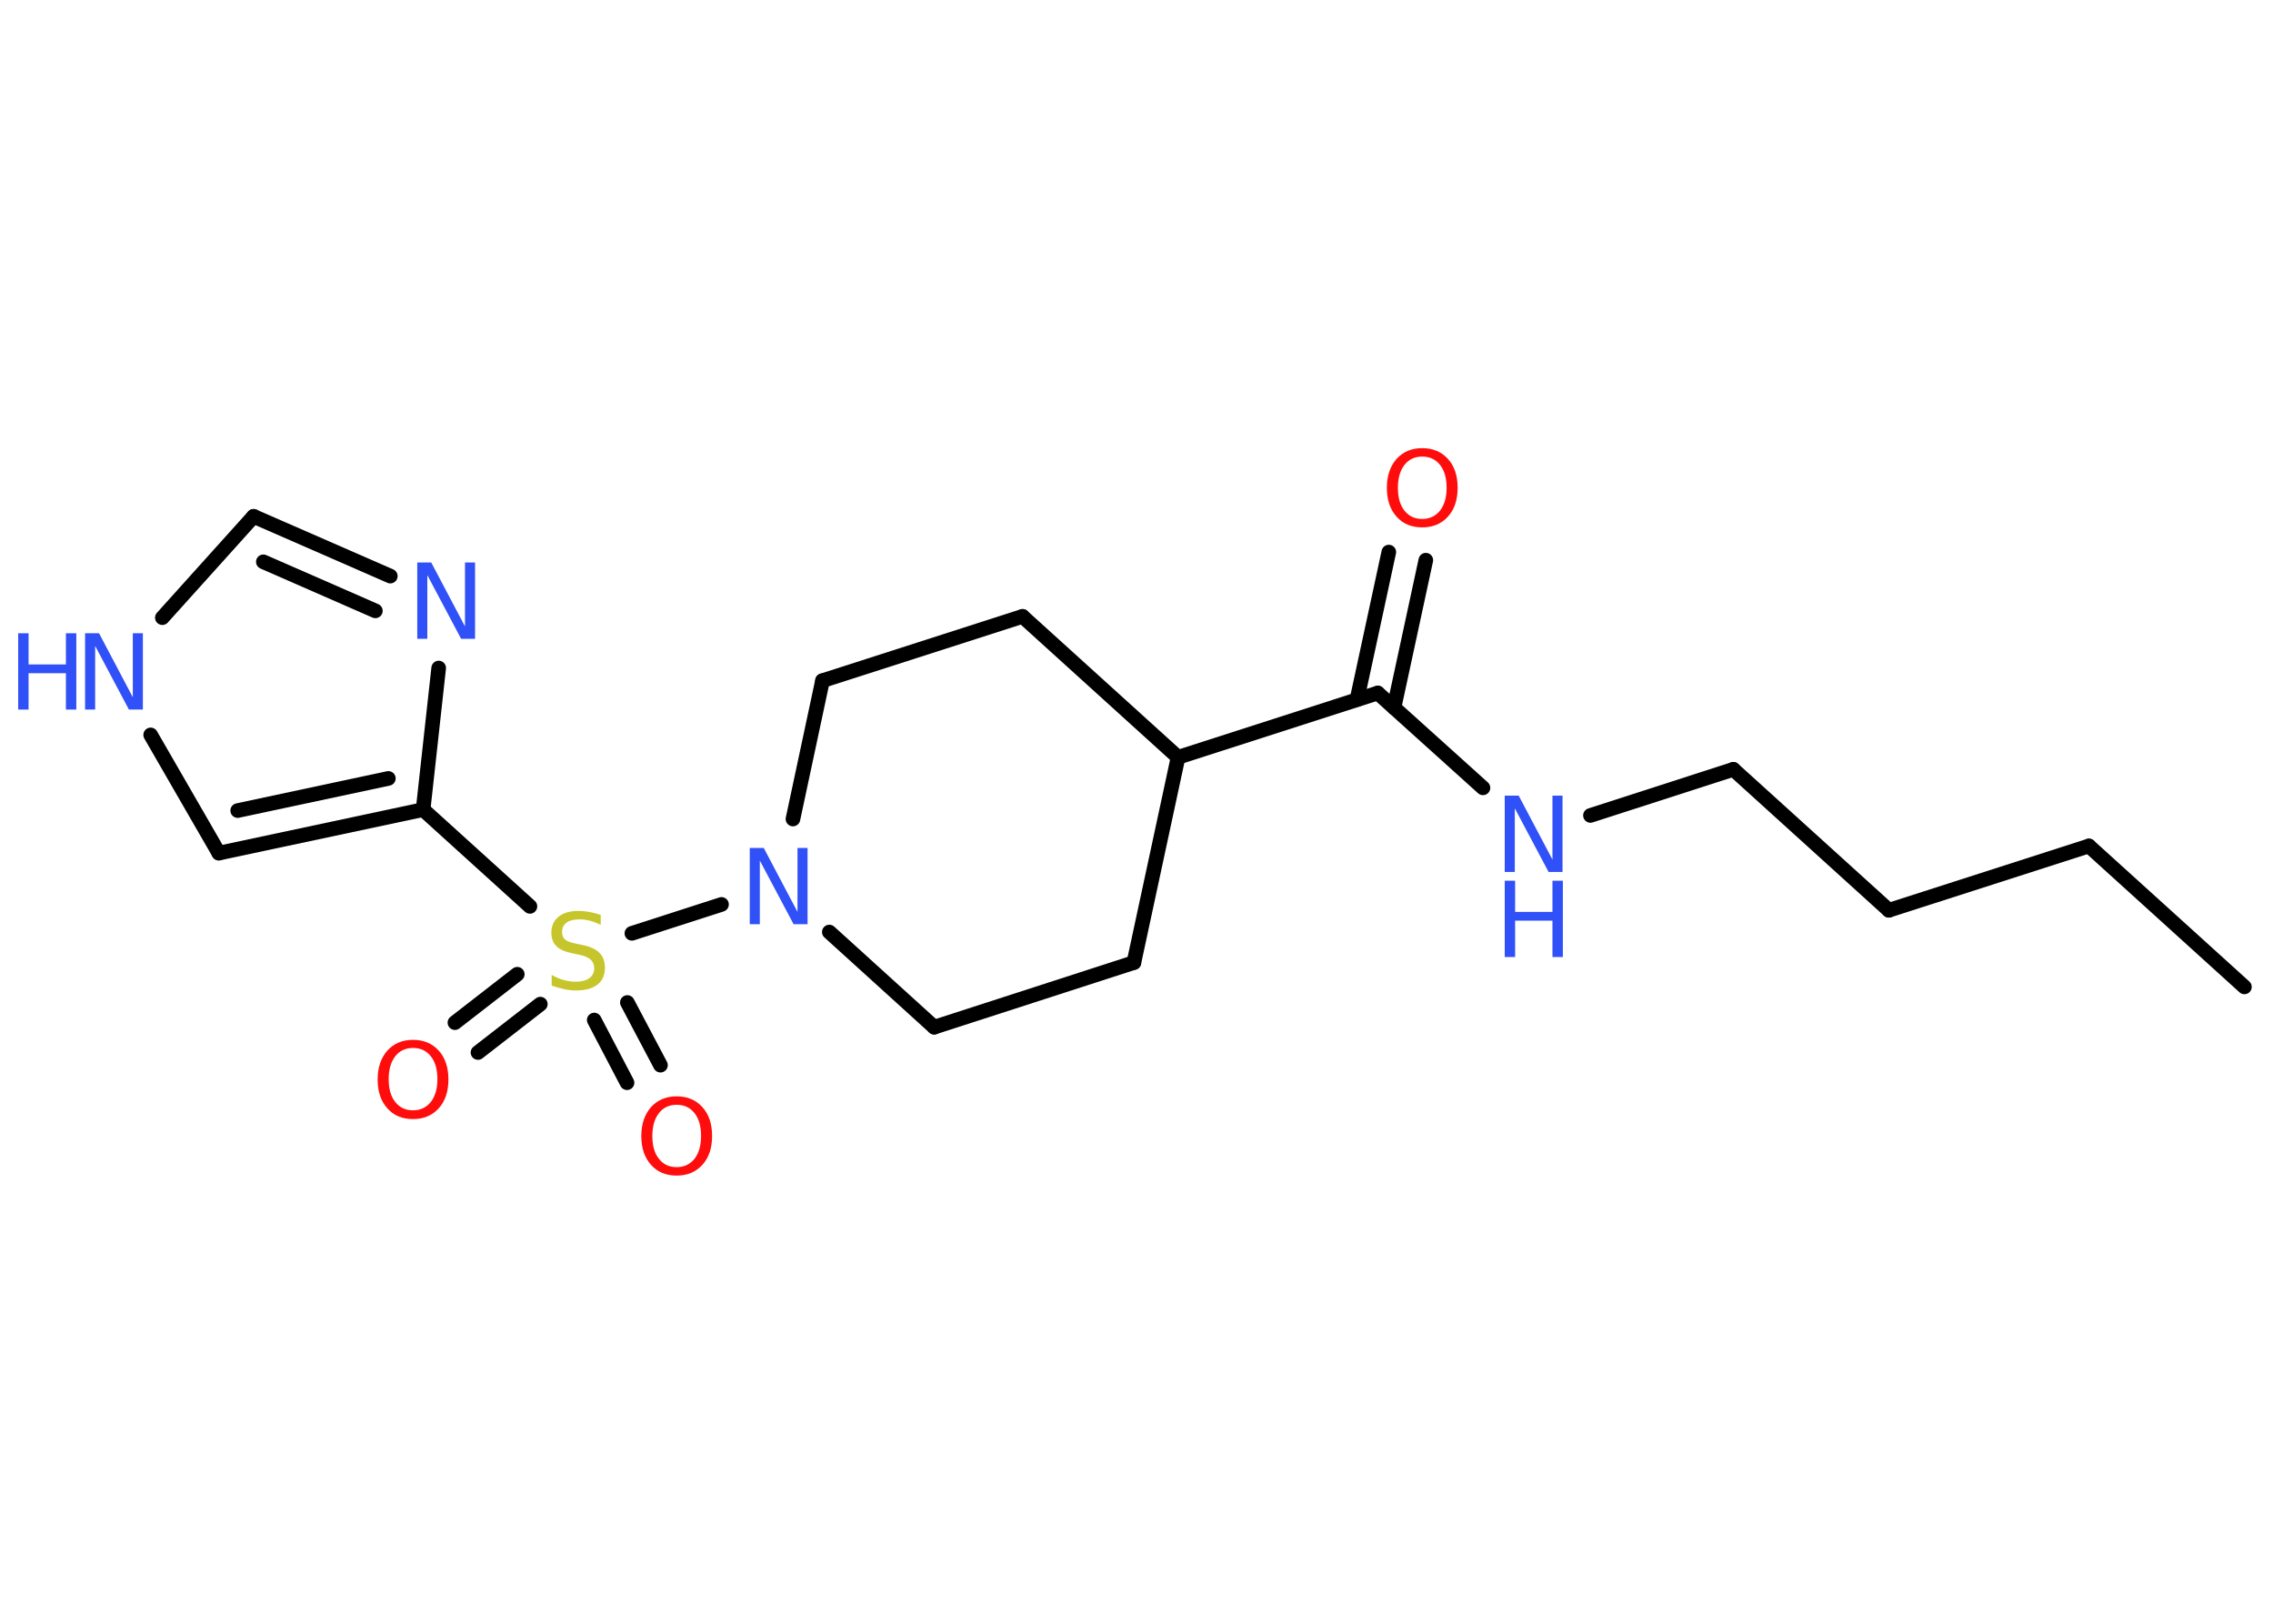 <?xml version='1.0' encoding='UTF-8'?>
<!DOCTYPE svg PUBLIC "-//W3C//DTD SVG 1.1//EN" "http://www.w3.org/Graphics/SVG/1.1/DTD/svg11.dtd">
<svg version='1.2' xmlns='http://www.w3.org/2000/svg' xmlns:xlink='http://www.w3.org/1999/xlink' width='70.0mm' height='50.0mm' viewBox='0 0 70.0 50.0'>
  <desc>Generated by the Chemistry Development Kit (http://github.com/cdk)</desc>
  <g stroke-linecap='round' stroke-linejoin='round' stroke='#000000' stroke-width='.45' fill='#3050F8'>
    <rect x='.0' y='.0' width='70.0' height='50.0' fill='#FFFFFF' stroke='none'/>
    <g id='mol1' class='mol'>
      <line id='mol1bnd1' class='bond' x1='69.12' y1='30.39' x2='64.33' y2='26.05'/>
      <line id='mol1bnd2' class='bond' x1='64.33' y1='26.05' x2='58.17' y2='28.03'/>
      <line id='mol1bnd3' class='bond' x1='58.17' y1='28.03' x2='53.38' y2='23.69'/>
      <line id='mol1bnd4' class='bond' x1='53.38' y1='23.69' x2='48.98' y2='25.11'/>
      <line id='mol1bnd5' class='bond' x1='45.67' y1='24.26' x2='42.43' y2='21.34'/>
      <g id='mol1bnd6' class='bond'>
        <line x1='41.79' y1='21.54' x2='42.77' y2='17.0'/>
        <line x1='42.93' y1='21.79' x2='43.91' y2='17.25'/>
      </g>
      <line id='mol1bnd7' class='bond' x1='42.43' y1='21.34' x2='36.28' y2='23.32'/>
      <line id='mol1bnd8' class='bond' x1='36.28' y1='23.32' x2='31.49' y2='18.98'/>
      <line id='mol1bnd9' class='bond' x1='31.49' y1='18.98' x2='25.33' y2='20.96'/>
      <line id='mol1bnd10' class='bond' x1='25.33' y1='20.96' x2='24.42' y2='25.22'/>
      <line id='mol1bnd11' class='bond' x1='22.22' y1='27.85' x2='19.46' y2='28.74'/>
      <g id='mol1bnd12' class='bond'>
        <line x1='16.64' y1='30.92' x2='14.72' y2='32.41'/>
        <line x1='15.93' y1='30.0' x2='14.01' y2='31.49'/>
      </g>
      <g id='mol1bnd13' class='bond'>
        <line x1='19.32' y1='30.87' x2='20.34' y2='32.8'/>
        <line x1='18.3' y1='31.41' x2='19.31' y2='33.34'/>
      </g>
      <line id='mol1bnd14' class='bond' x1='16.32' y1='27.91' x2='13.03' y2='24.93'/>
      <g id='mol1bnd15' class='bond'>
        <line x1='6.74' y1='26.27' x2='13.03' y2='24.93'/>
        <line x1='7.32' y1='24.96' x2='11.96' y2='23.97'/>
      </g>
      <line id='mol1bnd16' class='bond' x1='6.74' y1='26.27' x2='4.64' y2='22.63'/>
      <line id='mol1bnd17' class='bond' x1='5.0' y1='19.02' x2='7.81' y2='15.9'/>
      <g id='mol1bnd18' class='bond'>
        <line x1='12.02' y1='17.74' x2='7.81' y2='15.9'/>
        <line x1='11.56' y1='18.81' x2='8.11' y2='17.3'/>
      </g>
      <line id='mol1bnd19' class='bond' x1='13.03' y1='24.93' x2='13.51' y2='20.57'/>
      <line id='mol1bnd20' class='bond' x1='25.54' y1='28.7' x2='28.77' y2='31.63'/>
      <line id='mol1bnd21' class='bond' x1='28.77' y1='31.63' x2='34.92' y2='29.64'/>
      <line id='mol1bnd22' class='bond' x1='36.28' y1='23.32' x2='34.92' y2='29.64'/>
      <g id='mol1atm5' class='atom'>
        <path d='M46.34 24.5h.43l1.04 1.97v-1.97h.31v2.35h-.43l-1.04 -1.96v1.96h-.31v-2.35z' stroke='none'/>
        <path d='M46.34 27.12h.32v.96h1.15v-.96h.32v2.35h-.32v-1.12h-1.15v1.12h-.32v-2.35z' stroke='none'/>
      </g>
      <path id='mol1atm7' class='atom' d='M43.8 14.06q-.35 .0 -.55 .26q-.2 .26 -.2 .7q.0 .45 .2 .7q.2 .26 .55 .26q.34 .0 .55 -.26q.2 -.26 .2 -.7q.0 -.45 -.2 -.7q-.2 -.26 -.55 -.26zM43.8 13.8q.49 .0 .79 .33q.3 .33 .3 .89q.0 .56 -.3 .89q-.3 .33 -.79 .33q-.5 .0 -.79 -.33q-.3 -.33 -.3 -.89q.0 -.55 .3 -.89q.3 -.33 .79 -.33z' stroke='none' fill='#FF0D0D'/>
      <path id='mol1atm11' class='atom' d='M23.09 26.11h.43l1.04 1.97v-1.97h.31v2.35h-.43l-1.04 -1.96v1.96h-.31v-2.35z' stroke='none'/>
      <path id='mol1atm12' class='atom' d='M18.5 28.17v.31q-.18 -.09 -.34 -.13q-.16 -.04 -.31 -.04q-.26 .0 -.4 .1q-.14 .1 -.14 .29q.0 .15 .09 .23q.09 .08 .35 .13l.19 .04q.35 .07 .52 .24q.17 .17 .17 .46q.0 .34 -.23 .52q-.23 .18 -.67 .18q-.17 .0 -.35 -.04q-.19 -.04 -.39 -.11v-.33q.19 .11 .38 .16q.19 .05 .36 .05q.27 .0 .42 -.11q.15 -.11 .15 -.3q.0 -.17 -.11 -.27q-.11 -.1 -.35 -.15l-.19 -.04q-.36 -.07 -.51 -.22q-.16 -.15 -.16 -.42q.0 -.31 .22 -.49q.22 -.18 .61 -.18q.16 .0 .33 .03q.17 .03 .35 .09z' stroke='none' fill='#C6C62C'/>
      <path id='mol1atm13' class='atom' d='M12.72 32.27q-.35 .0 -.55 .26q-.2 .26 -.2 .7q.0 .45 .2 .7q.2 .26 .55 .26q.34 .0 .55 -.26q.2 -.26 .2 -.7q.0 -.45 -.2 -.7q-.2 -.26 -.55 -.26zM12.72 32.02q.49 .0 .79 .33q.3 .33 .3 .89q.0 .56 -.3 .89q-.3 .33 -.79 .33q-.5 .0 -.79 -.33q-.3 -.33 -.3 -.89q.0 -.55 .3 -.89q.3 -.33 .79 -.33z' stroke='none' fill='#FF0D0D'/>
      <path id='mol1atm14' class='atom' d='M20.84 34.02q-.35 .0 -.55 .26q-.2 .26 -.2 .7q.0 .45 .2 .7q.2 .26 .55 .26q.34 .0 .55 -.26q.2 -.26 .2 -.7q.0 -.45 -.2 -.7q-.2 -.26 -.55 -.26zM20.84 33.76q.49 .0 .79 .33q.3 .33 .3 .89q.0 .56 -.3 .89q-.3 .33 -.79 .33q-.5 .0 -.79 -.33q-.3 -.33 -.3 -.89q.0 -.55 .3 -.89q.3 -.33 .79 -.33z' stroke='none' fill='#FF0D0D'/>
      <g id='mol1atm17' class='atom'>
        <path d='M2.62 19.5h.43l1.04 1.97v-1.97h.31v2.35h-.43l-1.04 -1.96v1.96h-.31v-2.35z' stroke='none'/>
        <path d='M.56 19.5h.32v.96h1.15v-.96h.32v2.35h-.32v-1.12h-1.15v1.12h-.32v-2.35z' stroke='none'/>
      </g>
      <path id='mol1atm19' class='atom' d='M12.85 17.32h.43l1.04 1.97v-1.97h.31v2.35h-.43l-1.04 -1.96v1.96h-.31v-2.35z' stroke='none'/>
    </g>
  </g>
</svg>
